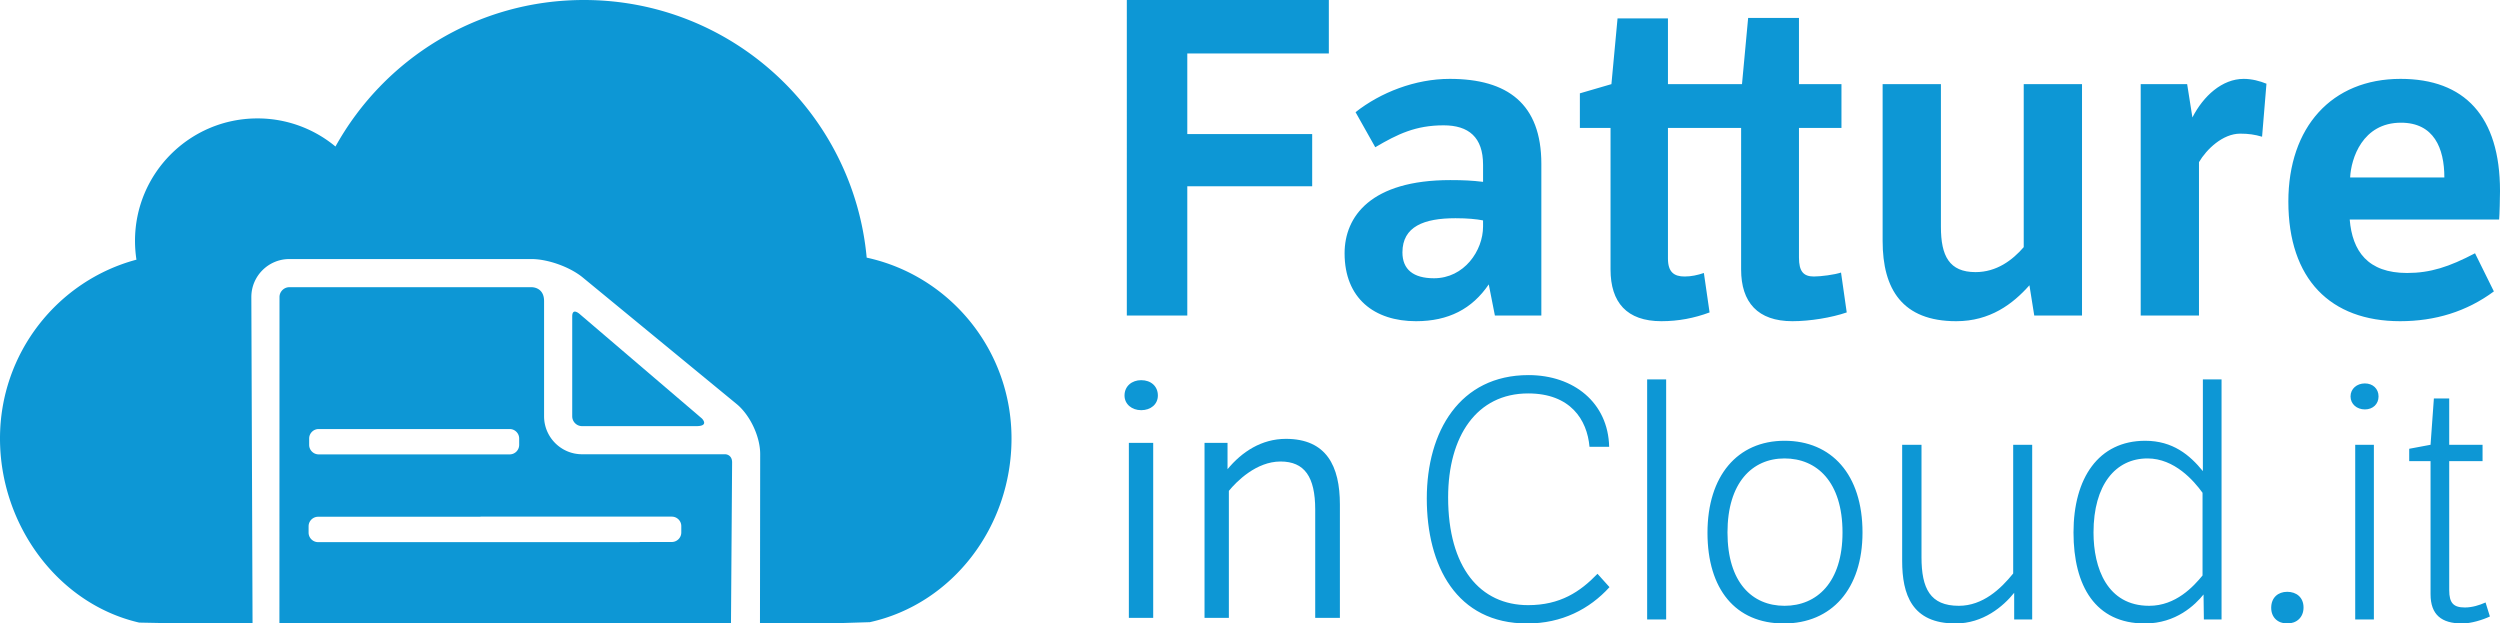<svg xmlns="http://www.w3.org/2000/svg" viewBox="0 0 761.893 190.011"><path fill="#0D97D5" d="M343.408 0h61.566v16.291h-43.137v24.573h38.06v15.892h-38.06v39.395h-18.429V0zm126.327 96.152h-14.157l-1.868-9.482c-5.073 7.477-12.287 11.218-22.168 11.218-12.689 0-21.769-6.942-21.769-20.7 0-11.218 8.011-22.303 32.184-22.303 4.006 0 6.68.133 10.016.535v-5.21c0-8.411-4.405-12.015-12.017-12.015-8.546 0-14.024 2.67-20.835 6.676l-6.008-10.686c7.612-6.008 18.16-10.147 28.711-10.147 17.63 0 27.911 7.61 27.911 25.906v46.208zM451.972 67.17c-2.001-.399-4.808-.665-8.411-.665-9.615 0-16.16 2.537-16.16 10.416 0 5.21 3.338 7.88 9.615 7.88 9.216 0 14.956-8.415 14.956-15.759V67.17zm96.278-28.178v39.532c0 4.139 1.335 5.742 4.538 5.742 2.138 0 6.278-.535 8.279-1.204l1.737 12.152c-4.675 1.606-11.219 2.673-16.56 2.673-10.551 0-15.625-5.742-15.625-15.756V38.992H508.32V78.79c0 4.139 1.867 5.476 5.073 5.476 2.005 0 3.871-.399 5.877-1.071l1.736 12.019c-4.673 1.739-9.48 2.673-14.691 2.673-10.548 0-15.49-5.742-15.49-15.756V38.992h-9.348V28.447l9.615-2.806 1.868-20.032h15.359V25.64h22.566l1.872-20.165h15.492V25.64h12.95v13.352H548.25zm71.701 57.16l-1.468-9.216c-5.075 5.742-12.021 10.952-22.303 10.952-16.426 0-22.437-9.748-22.437-24.441V25.64h17.765v43.534c0 8.814 2.537 13.754 10.547 13.754 6.412 0 11.22-3.604 14.689-7.61V25.64h17.764v70.511h-14.557zm48.2-60.361c3.34-6.547 9.08-11.753 15.625-11.753 2.539 0 4.942.665 6.944 1.47l-1.337 16.158c-2.267-.668-4.137-.934-6.674-.934-5.341 0-10.286 4.808-12.553 8.681v46.739h-17.763V25.64h14.157l1.601 10.151zm91.876 53.016c-8.28 6.141-17.897 9.08-28.581 9.08-21.232 0-34.054-12.82-34.054-36.456 0-22.705 13.221-37.394 34.187-37.394 19.498 0 30.315 11.351 30.315 34.189 0 1.599-.133 7.477-.266 8.677H716.09c.799 9.615 5.474 16.291 17.493 16.291 7.079 0 12.818-1.868 20.7-6.008l5.744 11.621zm-15.093-34.72c0-8.951-3.203-16.694-13.221-16.694-11.751 0-15.224 10.948-15.49 16.694h28.711z"/><g><path fill="#0D97D5" d="M347.786 115.859c2.948 0 5.083 1.832 5.083 4.675 0 2.64-2.134 4.472-5.083 4.472-2.843 0-5.081-1.831-5.081-4.472 0-2.844 2.238-4.675 5.081-4.675zm3.659 72.449h-7.418v-53.345h7.418v53.345zm22.653-53.345v8.027c4.37-5.284 10.363-9.246 17.783-9.246 12.396 0 16.461 8.33 16.461 20.013v34.55h-7.522v-33.026c0-9.958-3.251-14.633-10.564-14.633-7.418 0-13.415 6.1-15.75 8.947v38.712h-7.418v-53.345h7.01z"/></g><g><path fill="#0D97D5" d="M490.505 178.937c-6.094 6.705-14.528 11.074-25.096 11.074-21.542 0-30.585-17.58-30.585-38.103 0-20.423 10.058-37.593 30.989-37.593 13.821 0 24.285 8.434 24.59 21.845h-5.993c-.713-8.23-5.792-16.258-18.699-16.258-15.649 0-24.385 13.005-24.385 31.7 0 21.339 9.756 32.822 24.385 32.822 9.754 0 15.852-4.065 21.136-9.552l3.658 4.065zm11.475 9.855v-73.159h5.792v73.159h-5.792zm41.859-54.464c14.326 0 23.773 10.265 23.773 27.944 0 17.273-9.447 27.738-23.978 27.738-14.733 0-23.268-10.465-23.268-27.638 0-17.376 9.147-28.044 23.473-28.044zm0 50.295c9.855 0 17.679-7.112 17.679-22.351 0-15.446-7.823-22.561-17.679-22.561-9.857 0-17.375 7.418-17.375 22.561 0 15.24 7.518 22.351 17.375 22.351zm69.997 4.169v-8.131c-3.351 4.169-9.447 9.349-17.881 9.349-13.313 0-16.258-8.84-16.258-19.101V135.55h5.893v34.24c0 9.552 2.642 14.833 11.378 14.833 7.317 0 12.805-5.181 16.564-9.852V135.55h5.792v53.242h-5.488zm57.708-7.621c-2.541 3.15-8.332 8.84-17.883 8.84-15.038 0-21.745-11.38-21.745-27.738 0-16.564 7.623-27.944 21.848-27.944 8.434 0 13.614 4.372 17.578 9.249v-27.944h5.69v73.159h-5.387l-.101-7.622zm-.303-30.991c-2.642-3.659-8.537-10.468-16.766-10.468-9.754 0-16.461 8.031-16.461 22.561 0 10.871 4.167 22.351 16.969 22.351 8.127 0 13.513-5.893 16.258-9.242V150.18zm25.801 30.179c2.847 0 4.977 1.724 4.977 4.774s-2.13 4.878-4.977 4.878c-2.845 0-4.876-1.828-4.876-4.778.001-3.15 2.133-4.874 4.876-4.874zm23.675-63.507c2.437 0 4.163 1.625 4.163 3.966 0 2.334-1.726 3.958-4.163 3.958-2.441 0-4.372-1.625-4.372-3.958 0-2.341 1.931-3.966 4.372-3.966zm2.74 71.94h-5.688V135.55h5.688v53.242zm22.961-48.264v39.321c0 3.966 1.322 5.284 4.778 5.284 2.234 0 4.47-.709 6.298-1.525l1.322 4.268c-2.134 1.015-5.69 2.134-8.434 2.134-6.299 0-9.652-2.644-9.652-8.939v-40.543h-6.503v-3.759l6.503-1.219 1.015-14.124h4.673v14.124h10.16v4.978h-10.16z"/></g><g fill="#0D97D5"><path d="M161.96 87.526H88.176c-1.624 0-2.997 1.361-2.997 2.995l-.025 99.473h137.619l.343-49.084c0-1.927-1.35-2.472-2.148-2.472h-43.584c-6.379 0-11.574-5.195-11.574-11.575V91.748c-.001-3.569-2.605-4.222-3.85-4.222zm-67.741 46.115a2.902 2.902 0 0 1 2.901-2.89h58.205a2.9 2.9 0 0 1 2.898 2.89v1.944a2.906 2.906 0 0 1-2.898 2.895H97.12a2.908 2.908 0 0 1-2.901-2.895v-1.944zm110.511 23.805c1.59 0 2.898 1.295 2.898 2.885v1.945c0 1.594-1.309 2.9-2.898 2.9h-9.65c-.08.004-.148.045-.227.045h-97.91a2.911 2.911 0 0 1-2.897-2.903v-1.931a2.912 2.912 0 0 1 2.897-2.903l49.389.001c.067-.007.124-.039.194-.039h58.204z"/><path d="M212.207 129.868c4.083 0 1.694-2.339 1.694-2.339L176.73 95.766s-2.341-2.184-2.341.665v30.432a3.007 3.007 0 0 0 2.994 3.005h34.824z"/><path d="M308.265 133.625c0-27.051-18.911-49.641-44.137-55.109C260.078 34.488 223.058 0 177.967 0c-32.597 0-60.973 18.029-75.729 44.654a37.154 37.154 0 0 0-23.786-8.567c-20.605 0-37.308 16.704-37.308 37.309 0 1.951.152 3.868.439 5.74C17.647 85.531 0 107.499 0 133.629c0 26.309 17.608 50.317 42.271 56.075l.193.037 12.909.253c.197 0 .392.017.588.017.198 0 .391-.017.587-.017h20.417l-.368-99.473c0-6.388 5.203-11.574 11.578-11.574h73.785c5.022 0 11.741 2.415 15.632 5.61l46.9 38.571c4.096 3.37 7.178 9.912 7.178 15.217l-.065 51.648h20.174c.176 0 .349.013.527.013.177 0 .353-.013.53-.013l12.396-.384-.129-.002c25.125-5.544 43.162-29.003 43.162-55.982z"/></g></svg>